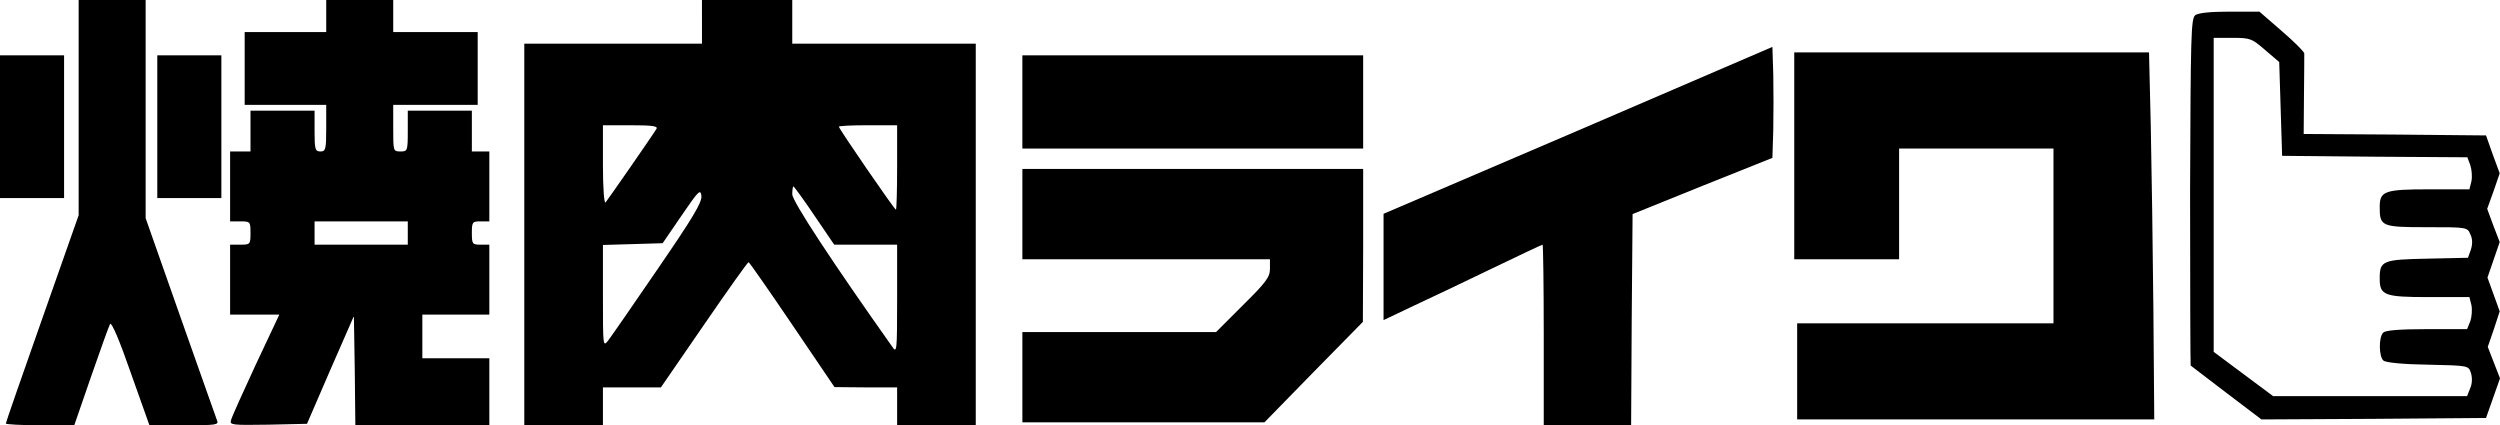 <?xml version="1.0" encoding="utf-8"?>
<!-- Generator: Adobe Illustrator 23.0.2, SVG Export Plug-In . SVG Version: 6.00 Build 0)  -->
<svg version="1.1" id="圖層_1" xmlns="http://www.w3.org/2000/svg" xmlns:xlink="http://www.w3.org/1999/xlink" x="0px" y="0px"
	 viewBox="0 0 858.3 146" style="enable-background:new 0 0 858.3 146;" xml:space="preserve">
<g transform="translate(0,342) scale(0.1,-0.1)">
	<path d="M270,3050v-369l-125-355c-69-195-125-357-125-360s53-6,118-6h117l58,168c32,92,61,173,65,180c5,7,33-58,71-168l64-180h119
		c110,0,120,1,113,17c-4,10-60,170-126,356l-119,338v375v374H385H270V3050z"/>
	<path d="M1120,3365v-55H980H840v-125v-125h140h140v-80c0-73-2-80-20-80s-20,7-20,70v70H970H860v-70v-70h-35h-35v-120v-120h35
		c34,0,35-1,35-40s-1-40-35-40h-35v-120v-120h84h85l-81-172c-44-95-83-181-85-191c-5-16,4-17,128-15l133,3l80,185l81,185l3-187
		l2-188h230h230v115v115h-115h-115v75v75h115h115v120v120h-30c-28,0-30,2-30,40s2,40,30,40h30v120v120h-30h-30v70v70h-110h-110v-70
		c0-68-1-70-25-70c-25,0-25,1-25,80v80h145h145v125v125h-145h-145v55v55h-115h-115V3365z M1400,2620v-40h-160h-160v40v40h160h160
		V2620z"/>
	<path d="M2410,3345v-75h-305h-305v-655v-655h135h135v65v65h99h100l148,215c81,118,150,215,153,215c3-1,70-97,150-215l145-214l108-1
		h107v-65v-65h135h135v655v655h-315h-315v75v75h-155h-155V3345z M2254,2978c-13-22-166-242-175-253c-5-5-9,50-9,128v137h96
		C2239,2990,2259,2987,2254,2978z M3080,2845c0-80-2-145-4-145c-5,0-196,278-196,285c0,3,45,5,100,5h100V2845z M2796,2680l68-100
		h108h108v-187c0-181-1-187-17-163c-202,285-343,499-343,523c0,15,2,27,4,27S2759,2735,2796,2680z M2259,2498
		c-84-123-161-234-171-247c-18-23-18-20-18,152v176l103,3l102,3l65,95c58,85,65,92,68,68C2411,2726,2379,2673,2259,2498z"/>
	<path d="M7537,3368c-15-12-16-66-18-606c0-326,1-595,2-597c2-2,58-44,123-94l120-91l385,2l386,3l24,68l24,68l-21,54l-21,54l21,61
		l20,61l-21,58l-21,58l21,61l21,61l-22,57l-21,57l22,61l21,61l-24,65l-23,65l-313,3l-313,2l1,133c1,72,1,137,1,144c-1,6-36,41-78,77
		l-76,66h-102C7590,3380,7548,3376,7537,3368z M7777,3248l48-41l5-161l5-161l318-3l318-2l10-27c5-15,7-39,4-55l-7-28h-138
		c-154,0-170-6-170-61c0-66,6-69,161-69c138,0,140,0,150-24c8-16,8-34,2-53l-10-28l-139-3c-154-3-164-7-164-68c0-58,15-64,170-64
		h138l7-28c3-16,1-41-4-55l-11-27h-138c-94,0-142-4-150-12c-16-16-15-83,1-96c8-7,71-13,152-14c139-3,140-3,148-28c5-15,5-36-2-52
		l-11-28h-333h-333l-102,76l-102,76v539v539h64C7726,3290,7731,3288,7777,3248z"/>
	<path d="M5418,2972l-668-286v-182v-183l103,49c56,26,178,84,271,129s170,81,172,81s4-139,4-310v-310h150h150l2,362l3,363l240,97
		l240,96l3,96c1,53,1,138,0,190l-3,95L5418,2972z"/>
	<path d="M6160,2885v-355h180h180v190v190h265h265v-300v-300h-440h-440v-165v-165h613h613l-3,378c-2,207-6,491-9,630l-6,252h-609
		h-609V2885z"/>
	<path d="M0,2985v-245h110h110v245v245H110H0V2985z"/>
	<path d="M540,2985v-245h110h110v245v245H650H540V2985z"/>
	<path d="M3510,3070v-160h585h585v160v160h-585h-585V3070z"/>
	<path d="M3510,2685v-155h425h425v-33c0-28-13-46-93-125l-92-92h-333h-332v-155v-155h415h416l169,173l169,172l1,263v262h-585h-585
		V2685z"/>
</g>
</svg>
